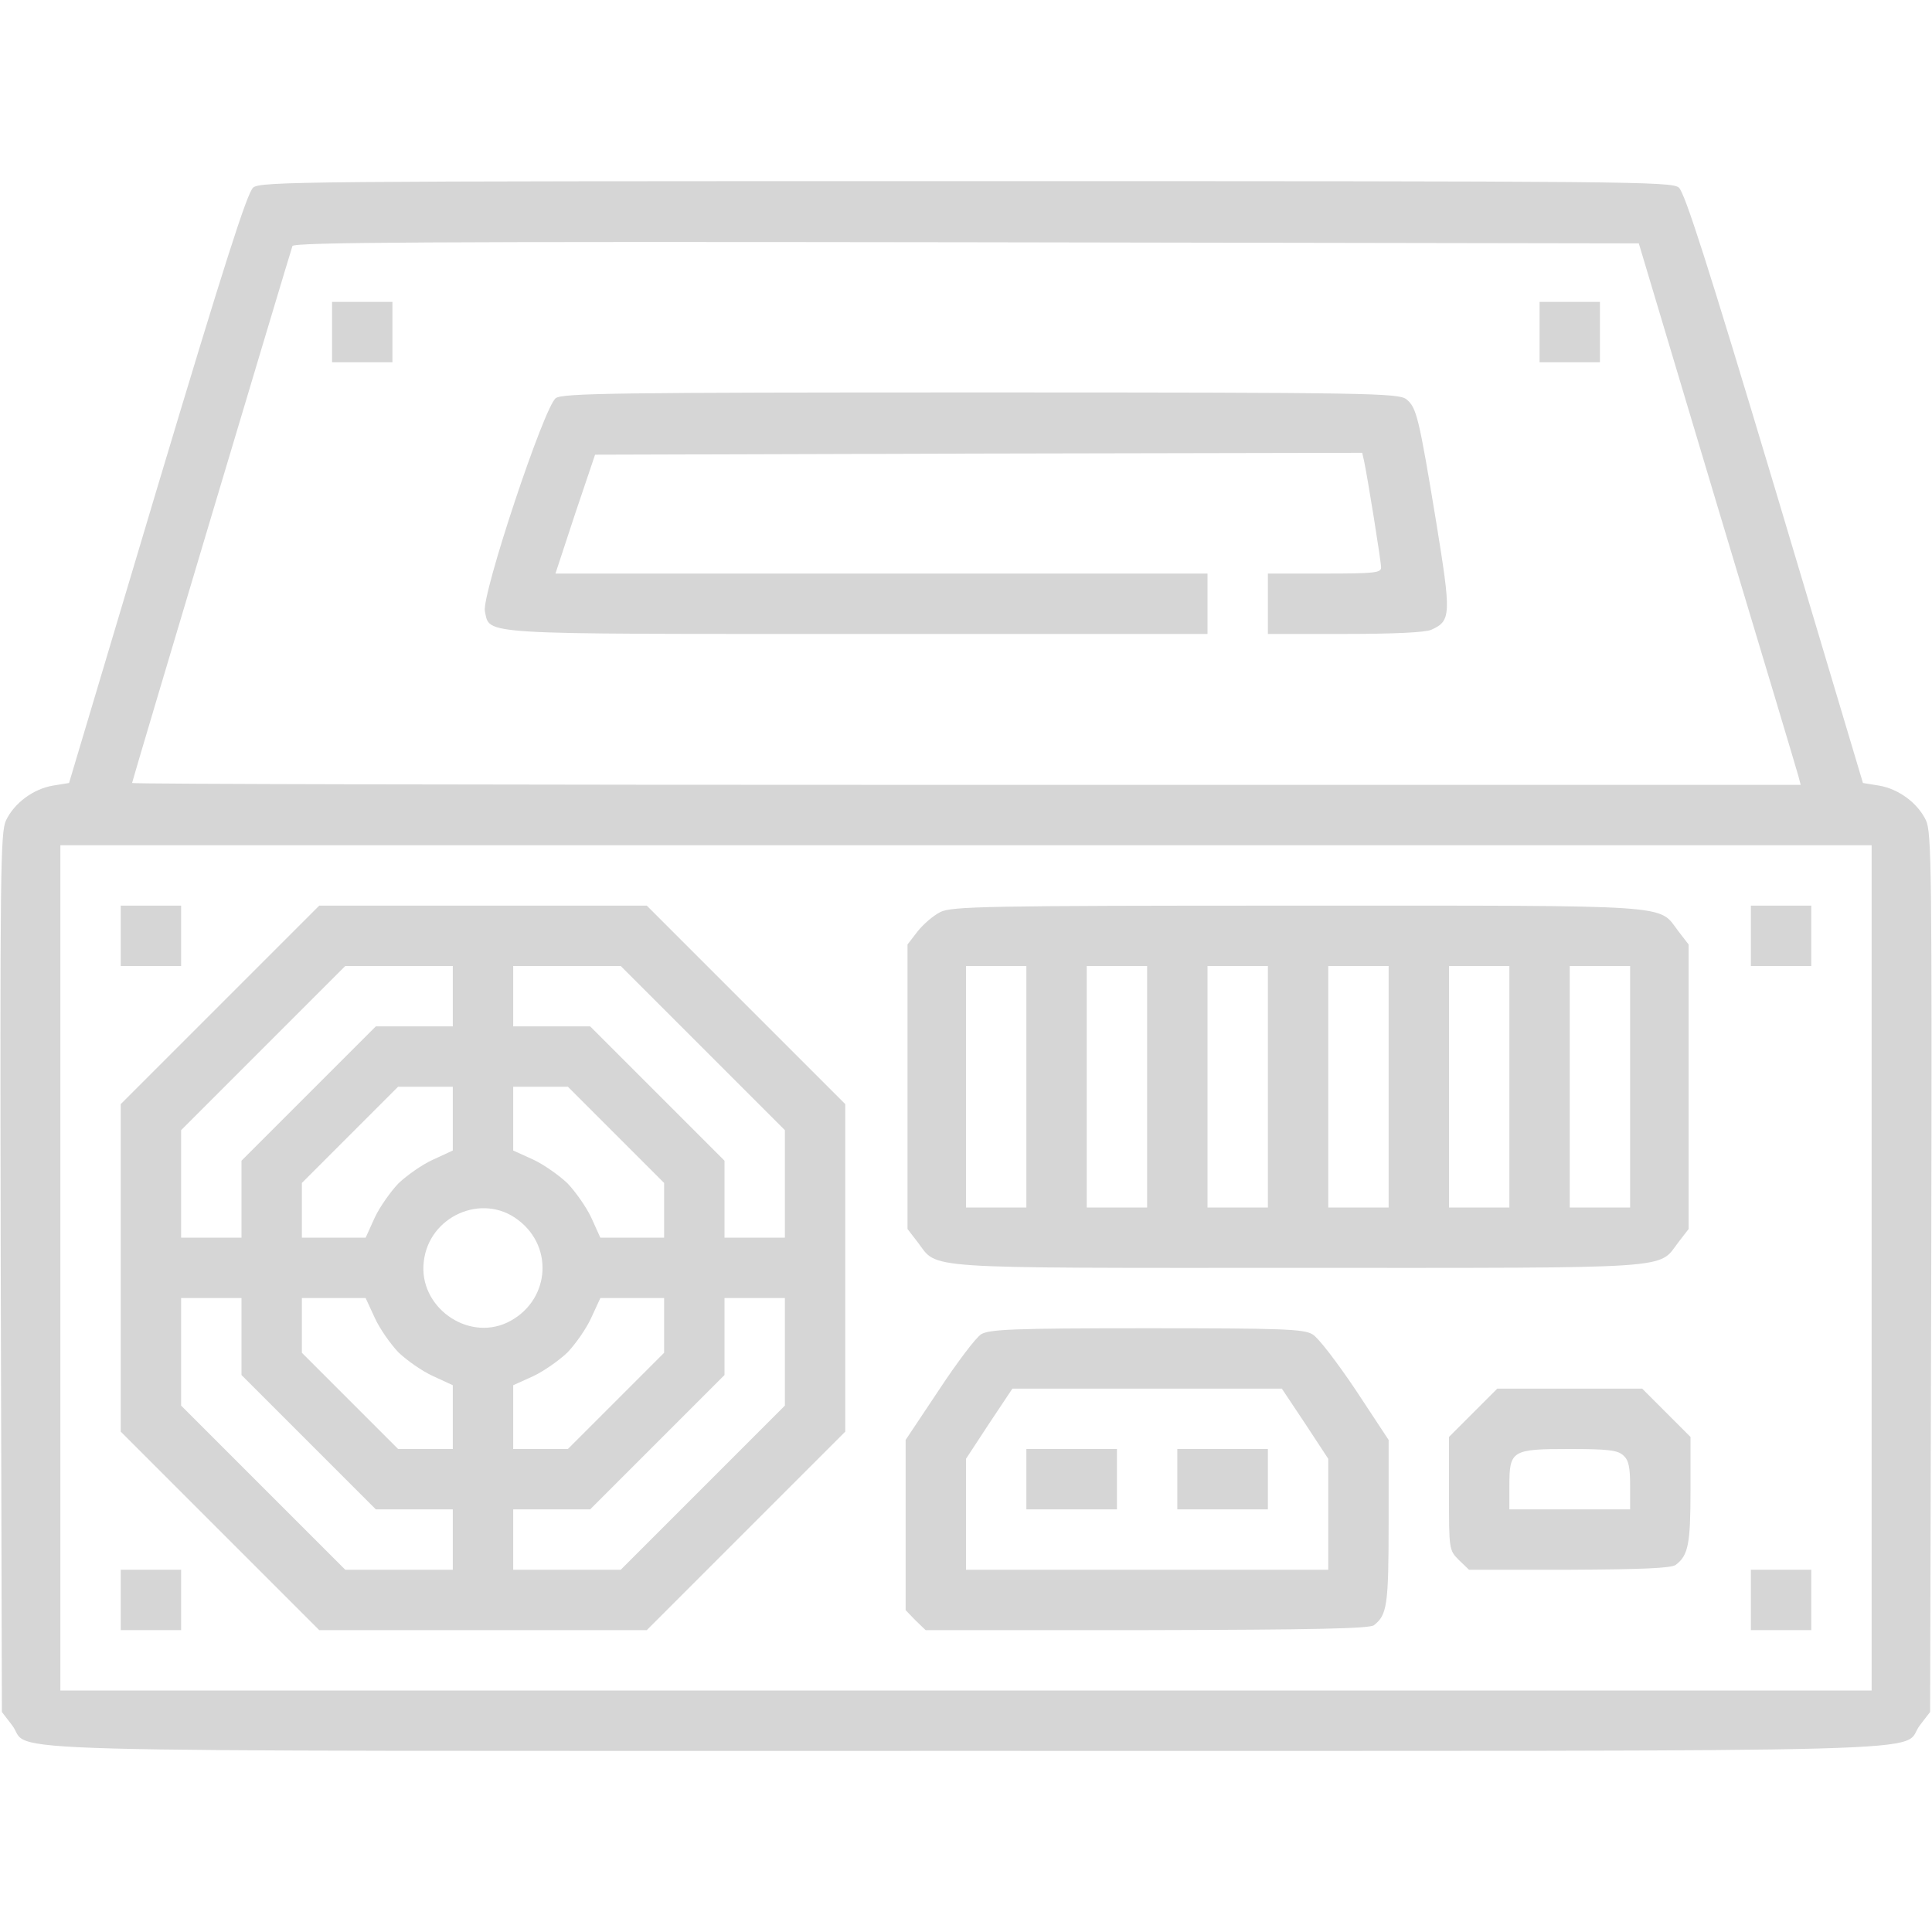 <?xml version="1.0" standalone="no"?>
<!DOCTYPE svg PUBLIC "-//W3C//DTD SVG 20010904//EN"
 "http://www.w3.org/TR/2001/REC-SVG-20010904/DTD/svg10.dtd">
<svg version="1.0" xmlns="http://www.w3.org/2000/svg"
 width="512pt" height="512pt" viewBox="0 0 512 512"
 preserveAspectRatio="xMidYMid meet">

<g transform="translate(0,512) scale(0.1,-0.1)"
fill="#d6d6d6" stroke="none">
<path d="M671 4623 c-16 -14 -76 -201 -255 -798 l-233 -780 -43 -7 c-52 -9
-102 -46 -124 -92 -15 -32 -16 -133 -14 -1199 l3 -1164 27 -35 c57 -74 -181
-68 2528 -68 2709 0 2471 -6 2528 68 l27 35 3 1164 c2 1066 1 1167 -14 1199
-22 46 -72 83 -124 92 l-43 7 -233 780 c-179 597 -239 784 -255 798 -20 16
-125 17 -1889 17 -1764 0 -1869 -1 -1889 -17z m3880 -843 c115 -382 212 -705
215 -717 l6 -23 -2211 0 c-1216 0 -2211 2 -2211 5 0 5 415 1393 425 1423 4 10
366 12 1786 10 l1782 -3 208 -695z m409 -2020 l0 -1120 -2400 0 -2400 0 0
1120 0 1120 2400 0 2400 0 0 -1120z"/>
<path d="M880 4240 l0 -80 80 0 80 0 0 80 0 80 -80 0 -80 0 0 -80z"/>
<path d="M4080 4240 l0 -80 80 0 80 0 0 80 0 80 -80 0 -80 0 0 -80z"/>
<path d="M1473 4065 c-31 -22 -197 -522 -188 -565 14 -63 -29 -60 990 -60
l925 0 0 80 0 80 -864 0 -864 0 52 158 53 157 1016 3 1017 2 5 -22 c9 -42 45
-265 45 -282 0 -14 -18 -16 -150 -16 l-150 0 0 -80 0 -80 205 0 c128 0 213 4
228 11 53 24 53 39 13 286 -46 279 -52 303 -79 325 -21 16 -95 18 -1127 18
-966 0 -1108 -2 -1127 -15z"/>
<path d="M320 2640 l0 -80 80 0 80 0 0 80 0 80 -80 0 -80 0 0 -80z"/>
<path d="M583 2457 l-263 -263 0 -434 0 -434 263 -263 263 -263 434 0 434 0
263 263 263 263 0 434 0 434 -263 263 -263 263 -434 0 -434 0 -263 -263z m617
23 l0 -80 -102 0 -102 0 -178 -178 -178 -178 0 -102 0 -102 -80 0 -80 0 0 142
0 143 217 217 218 218 142 0 143 0 0 -80z m662 -137 l218 -218 0 -142 0 -143
-80 0 -80 0 0 102 0 102 -178 178 -178 178 -102 0 -102 0 0 80 0 80 142 0 143
0 217 -217z m-662 -187 l0 -85 -52 -24 c-29 -13 -70 -42 -92 -63 -21 -22 -50
-63 -63 -91 l-24 -53 -85 0 -84 0 0 72 0 73 127 127 128 128 72 0 73 0 0 -84z
m432 -43 l128 -128 0 -72 0 -73 -84 0 -85 0 -24 53 c-13 28 -42 69 -63 91 -22
21 -63 50 -91 63 l-53 24 0 85 0 84 72 0 73 0 127 -127z m-259 -226 c98 -74
82 -219 -29 -272 -107 -50 -235 43 -221 161 13 121 155 184 250 111z m-733
-309 l0 -102 178 -178 178 -178 102 0 102 0 0 -80 0 -80 -142 0 -143 0 -217
217 -218 218 0 142 0 143 80 0 80 0 0 -102z m353 50 c13 -29 42 -70 63 -92 22
-21 63 -50 92 -63 l52 -24 0 -85 0 -84 -72 0 -73 0 -127 127 -128 128 0 72 0
73 84 0 85 0 24 -52z m767 -20 l0 -73 -127 -127 -128 -128 -72 0 -73 0 0 84 0
85 53 24 c28 13 69 42 91 63 21 22 50 63 63 92 l24 52 85 0 84 0 0 -72z m320
-70 l0 -143 -217 -217 -218 -218 -142 0 -143 0 0 80 0 80 102 0 102 0 178 178
178 178 0 102 0 102 80 0 80 0 0 -142z"/>
<path d="M2492 2703 c-18 -9 -45 -32 -60 -51 l-27 -35 0 -377 0 -377 27 -35
c55 -72 -7 -68 1008 -68 1015 0 953 -4 1008 68 l27 35 0 377 0 377 -27 35
c-55 72 7 68 -1010 68 -825 0 -916 -2 -946 -17z m228 -463 l0 -320 -80 0 -80
0 0 320 0 320 80 0 80 0 0 -320z m320 0 l0 -320 -80 0 -80 0 0 320 0 320 80 0
80 0 0 -320z m320 0 l0 -320 -80 0 -80 0 0 320 0 320 80 0 80 0 0 -320z m320
0 l0 -320 -80 0 -80 0 0 320 0 320 80 0 80 0 0 -320z m320 0 l0 -320 -80 0
-80 0 0 320 0 320 80 0 80 0 0 -320z m320 0 l0 -320 -80 0 -80 0 0 320 0 320
80 0 80 0 0 -320z"/>
<path d="M4640 2640 l0 -80 80 0 80 0 0 80 0 80 -80 0 -80 0 0 -80z"/>
<path d="M2600 1584 c-14 -9 -64 -75 -112 -148 l-88 -132 0 -226 0 -225 26
-27 27 -26 586 0 c445 1 590 4 602 13 35 27 39 53 39 273 l0 218 -87 132 c-49
73 -100 140 -115 148 -23 14 -81 16 -440 16 -356 0 -416 -3 -438 -16z m859
-237 l61 -93 0 -147 0 -147 -480 0 -480 0 0 147 0 147 61 93 62 93 357 0 357
0 62 -93z"/>
<path d="M2720 1200 l0 -80 120 0 120 0 0 80 0 80 -120 0 -120 0 0 -80z"/>
<path d="M3120 1200 l0 -80 120 0 120 0 0 80 0 80 -120 0 -120 0 0 -80z"/>
<path d="M3904 1376 l-64 -64 0 -150 c0 -148 0 -150 26 -176 l27 -26 266 0
c193 1 270 4 282 13 33 25 39 55 39 197 l0 142 -64 64 -64 64 -192 0 -192 0
-64 -64z m398 -113 c14 -12 18 -31 18 -80 l0 -63 -160 0 -160 0 0 62 c0 94 6
98 158 98 103 0 129 -3 144 -17z"/>
<path d="M320 880 l0 -80 80 0 80 0 0 80 0 80 -80 0 -80 0 0 -80z"/>
<path d="M4640 880 l0 -80 80 0 80 0 0 80 0 80 -80 0 -80 0 0 -80z"/>
</g>
</svg>
